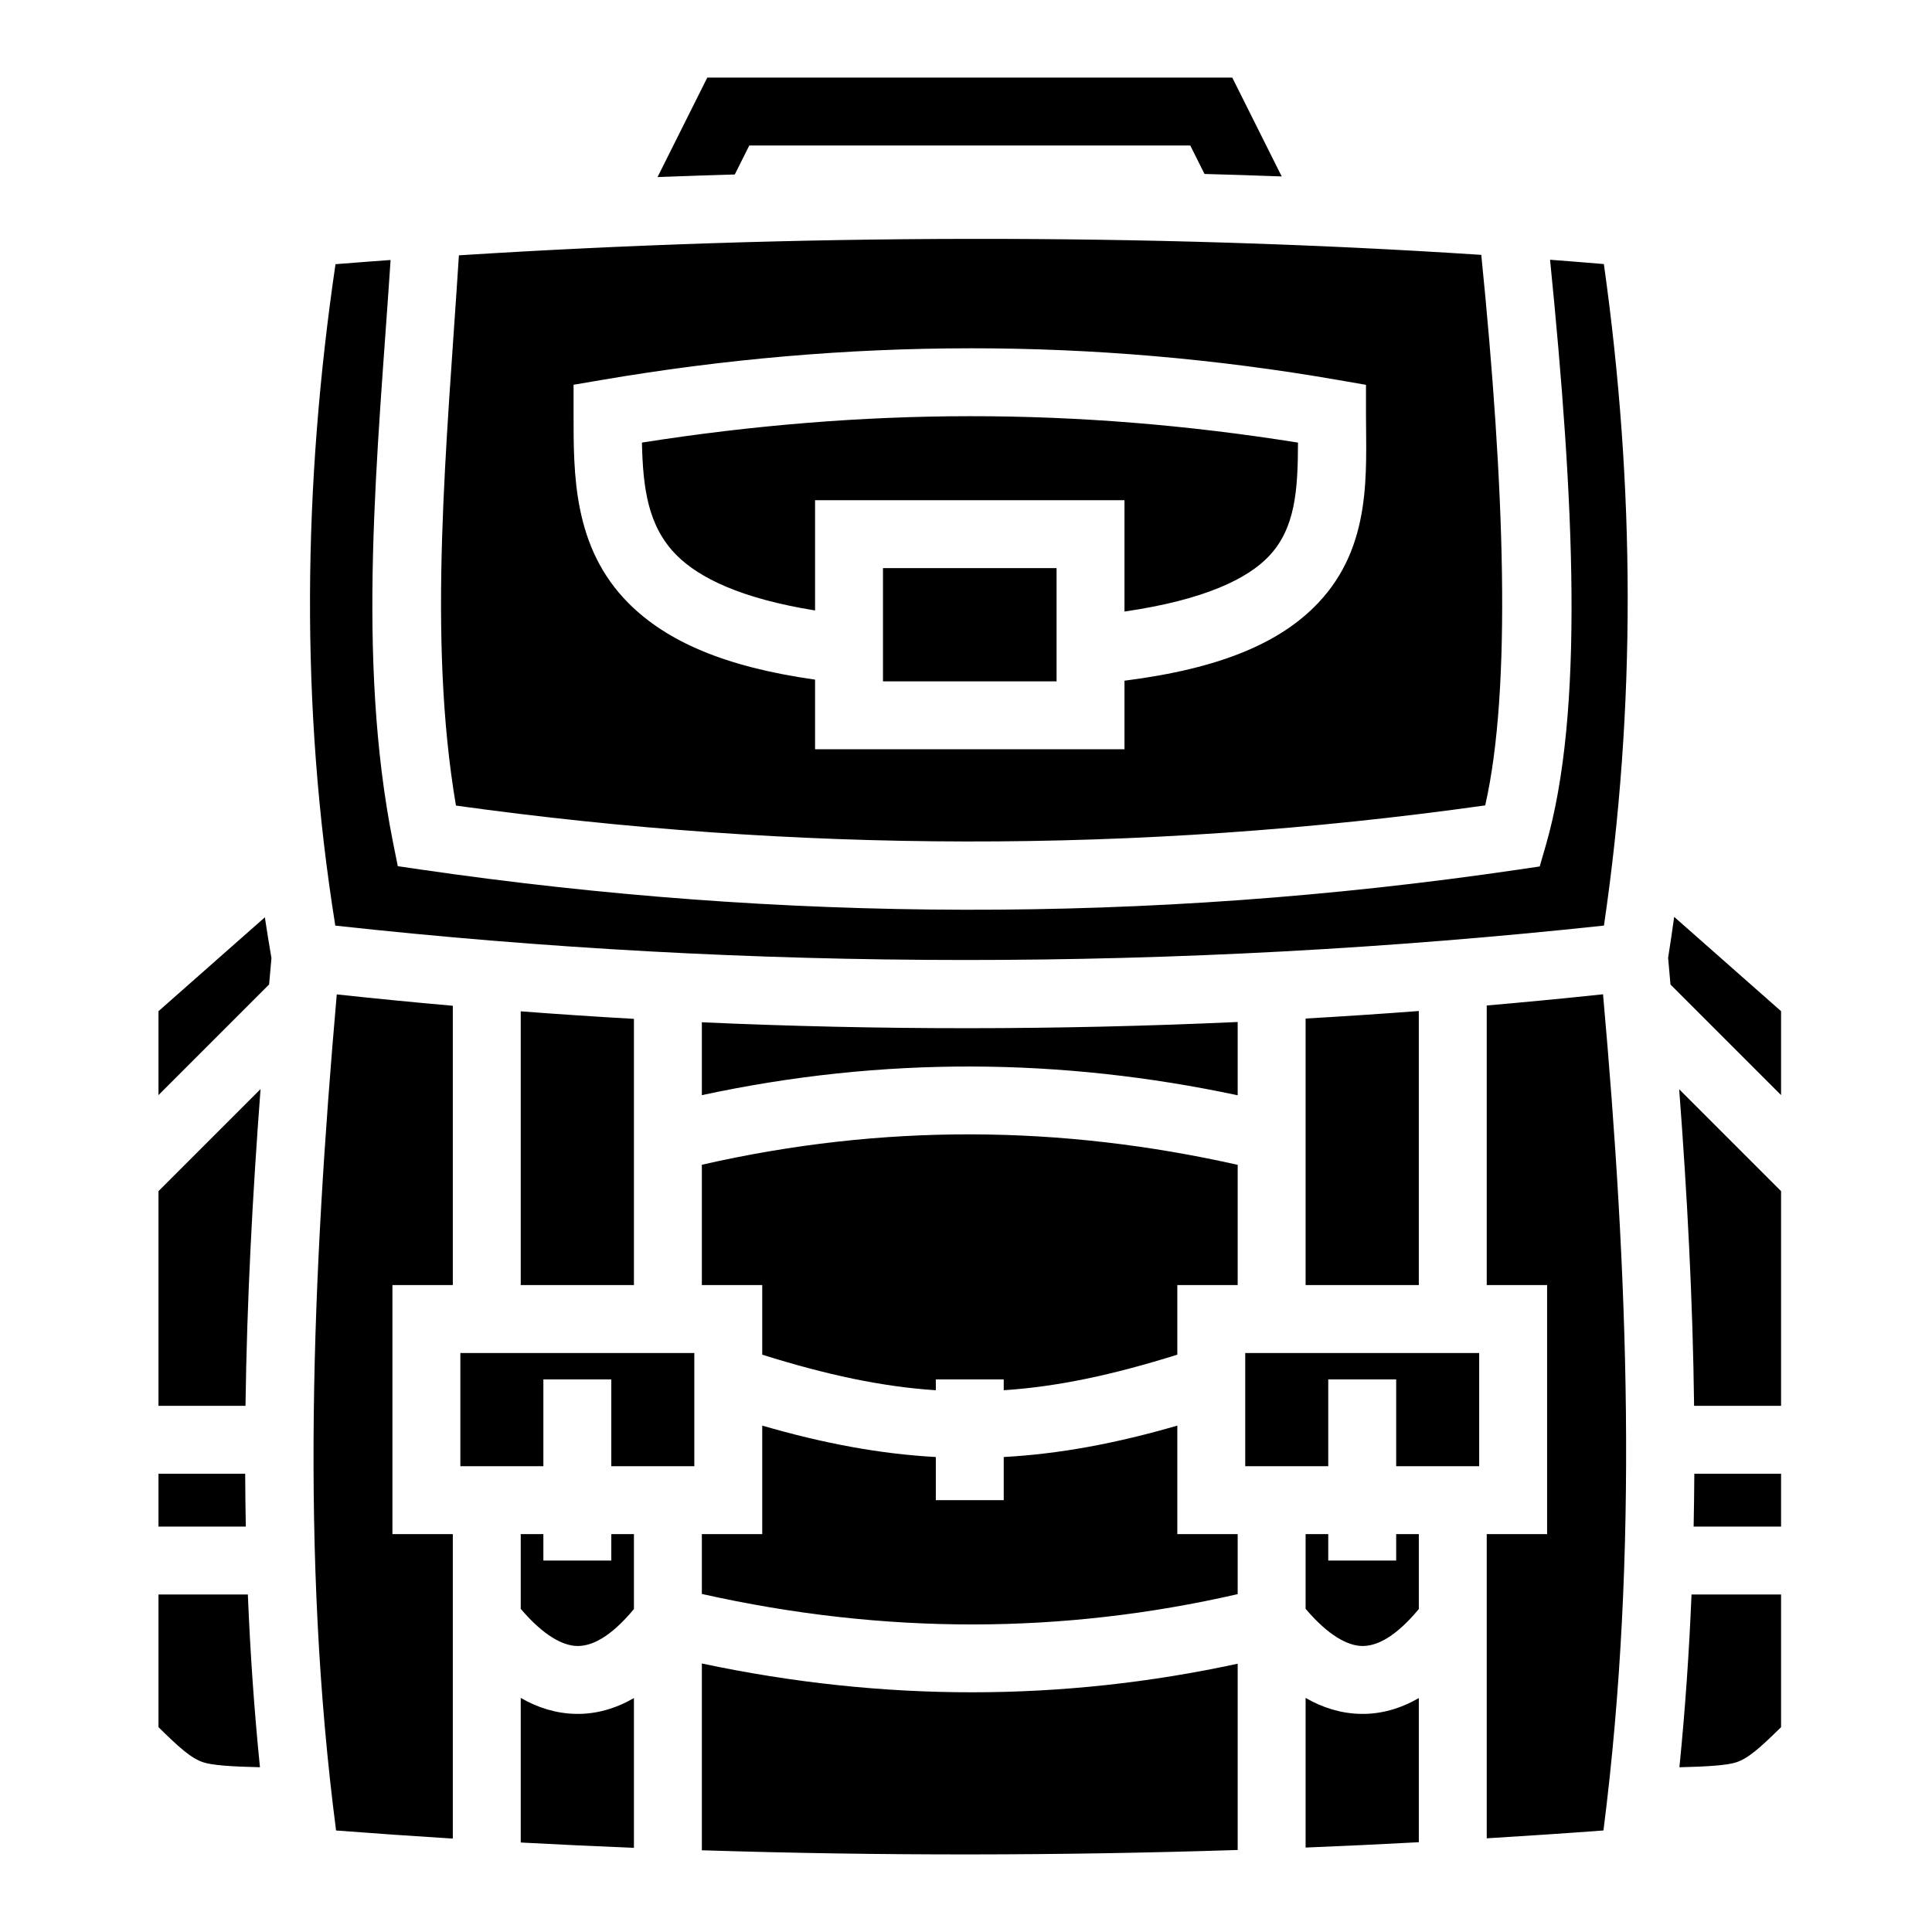 <svg width="100" height="100" viewBox="0 0 100 100" fill="none" xmlns="http://www.w3.org/2000/svg">
<path d="M36.609 4.016L34.034 9.165C35.362 9.114 36.695 9.07 38.032 9.031L38.782 7.531H61.609L62.345 9.004C63.681 9.04 65.013 9.083 66.341 9.133L63.782 4.015H36.609L36.609 4.016ZM50.195 12.364C41.258 12.375 32.333 12.669 23.753 13.216C23.121 23.095 22.113 32.94 23.6 41.697C41.041 44.118 58.776 44.233 76.874 41.687C78.252 35.634 77.874 25.148 76.671 13.192C68.082 12.627 59.146 12.353 50.195 12.364V12.364ZM80.231 13.446C81.485 25.969 82.01 36.849 80.009 43.762L79.695 44.848L78.576 45.013C59.279 47.85 40.37 47.71 21.817 45.013L20.59 44.834L20.346 43.618C18.415 33.952 19.549 23.542 20.217 13.457C19.262 13.527 18.31 13.598 17.365 13.674C15.686 25.113 15.531 36.517 17.355 47.91C38.886 50.271 60.768 50.294 83.02 47.908C84.68 36.614 84.639 25.203 83.016 13.668C82.094 13.589 81.164 13.516 80.231 13.445L80.231 13.446ZM50.189 18.027C56.541 18.023 62.897 18.564 69.246 19.666L70.703 19.919V21.398C70.703 24.436 71.032 28.254 68.225 31.212C66.289 33.252 63.214 34.598 58.203 35.233V38.781H42.188V35.177C37.502 34.518 34.502 33.189 32.546 31.234C29.65 28.338 29.688 24.523 29.688 21.398V19.915L31.149 19.666C37.486 18.584 43.836 18.032 50.188 18.028L50.189 18.027ZM50.191 21.542C44.535 21.546 38.88 22.019 33.227 22.908C33.278 25.307 33.546 27.263 35.032 28.749C36.187 29.904 38.343 30.979 42.188 31.597V25.89H58.203V31.654C62.376 31.045 64.582 29.944 65.675 28.792C67.048 27.345 67.178 25.374 67.184 22.909C61.52 22.004 55.855 21.538 50.191 21.542H50.191ZM45.703 29.406V35.266H54.688V29.406H45.703ZM86.655 47.457C86.557 48.165 86.452 48.873 86.341 49.58C86.382 50.039 86.423 50.499 86.464 50.959L92.188 56.682V52.339L86.655 47.457V47.457ZM13.709 47.48L8.203 52.339V56.682L13.929 50.956C13.969 50.502 14.009 50.047 14.05 49.592C13.929 48.888 13.815 48.184 13.709 47.48ZM82.973 51.464C80.963 51.677 78.957 51.87 76.953 52.044V66.515H80.078V79.406H76.953V95.151C78.968 95.028 80.982 94.895 82.994 94.745C84.838 80.29 84.259 65.897 82.973 51.464V51.464ZM17.431 51.47C16.157 66.033 15.543 80.488 17.395 94.746C19.411 94.9 21.425 95.04 23.438 95.165V79.406H20.312V66.516H23.438V52.058C21.432 51.882 19.43 51.686 17.431 51.47L17.431 51.47ZM73.437 52.33C71.481 52.478 69.528 52.608 67.578 52.719V66.515H73.437V52.33ZM26.953 52.346V66.515H32.812V52.736C30.856 52.625 28.903 52.495 26.953 52.346ZM64.062 52.898C54.756 53.322 45.511 53.326 36.328 52.913V56.685C41.006 55.677 45.664 55.191 50.296 55.203C54.913 55.215 59.504 55.721 64.062 56.692V52.898V52.898ZM13.486 56.371L8.203 61.654V72.766H12.707C12.78 67.299 13.074 61.833 13.486 56.371ZM86.914 56.38C87.328 61.824 87.619 67.285 87.686 72.765H92.188V61.654L86.914 56.38V56.38ZM50.289 58.714C45.664 58.702 41.014 59.218 36.328 60.287V66.515H39.453V70.118C42.78 71.162 45.65 71.776 48.438 71.959V71.398H51.953V71.958C54.74 71.776 57.611 71.161 60.938 70.117V66.516H64.062V60.292C59.488 59.263 54.901 58.726 50.288 58.714L50.289 58.714ZM23.828 70.031V75.89H28.125V71.398H31.641V75.89H35.938V70.031H23.828ZM64.453 70.031V75.89H68.75V71.398H72.266V75.89H76.562V70.031H64.453ZM39.453 73.789V79.406H36.328V82.503C45.806 84.625 55.022 84.586 64.062 82.512V79.406H60.938V73.789C57.748 74.716 54.828 75.258 51.953 75.415V77.648H48.438V75.415C45.563 75.258 42.643 74.716 39.453 73.789V73.789ZM8.203 76.281V79.016H12.723C12.705 78.104 12.695 77.193 12.691 76.281H8.203ZM87.698 76.281C87.692 77.192 87.681 78.103 87.662 79.016H92.188V76.281H87.698ZM26.953 79.406V83.273C28.152 84.682 29.145 85.181 29.87 85.196C30.599 85.21 31.569 84.781 32.812 83.284V79.406H31.641V80.773H28.125V79.406H26.953ZM67.578 79.406V83.273C68.777 84.682 69.77 85.181 70.495 85.196C71.224 85.21 72.194 84.781 73.438 83.284V79.406H72.266V80.773H68.75V79.406H67.578ZM8.203 82.531V89.397C9.296 90.474 9.898 91.009 10.517 91.215C10.996 91.375 12.023 91.439 13.455 91.472C13.154 88.494 12.95 85.513 12.829 82.531H8.203V82.531ZM87.553 82.531C87.43 85.505 87.226 88.485 86.926 91.473C88.363 91.44 89.394 91.375 89.874 91.215C90.493 91.009 91.094 90.474 92.188 89.397V82.531H87.553ZM36.328 86.102V95.77C45.615 96.064 54.859 96.052 64.062 95.755V86.113C55.016 88.072 45.754 88.103 36.328 86.102V86.102ZM26.953 87.884V95.368C28.908 95.473 30.861 95.565 32.812 95.643V87.893C31.863 88.437 30.857 88.732 29.799 88.71C28.785 88.69 27.839 88.393 26.953 87.884ZM67.578 87.884V95.629C69.533 95.55 71.486 95.457 73.438 95.353V87.893C72.488 88.437 71.482 88.732 70.424 88.71C69.41 88.69 68.464 88.393 67.578 87.884Z" fill="currentColor"/>
</svg>
